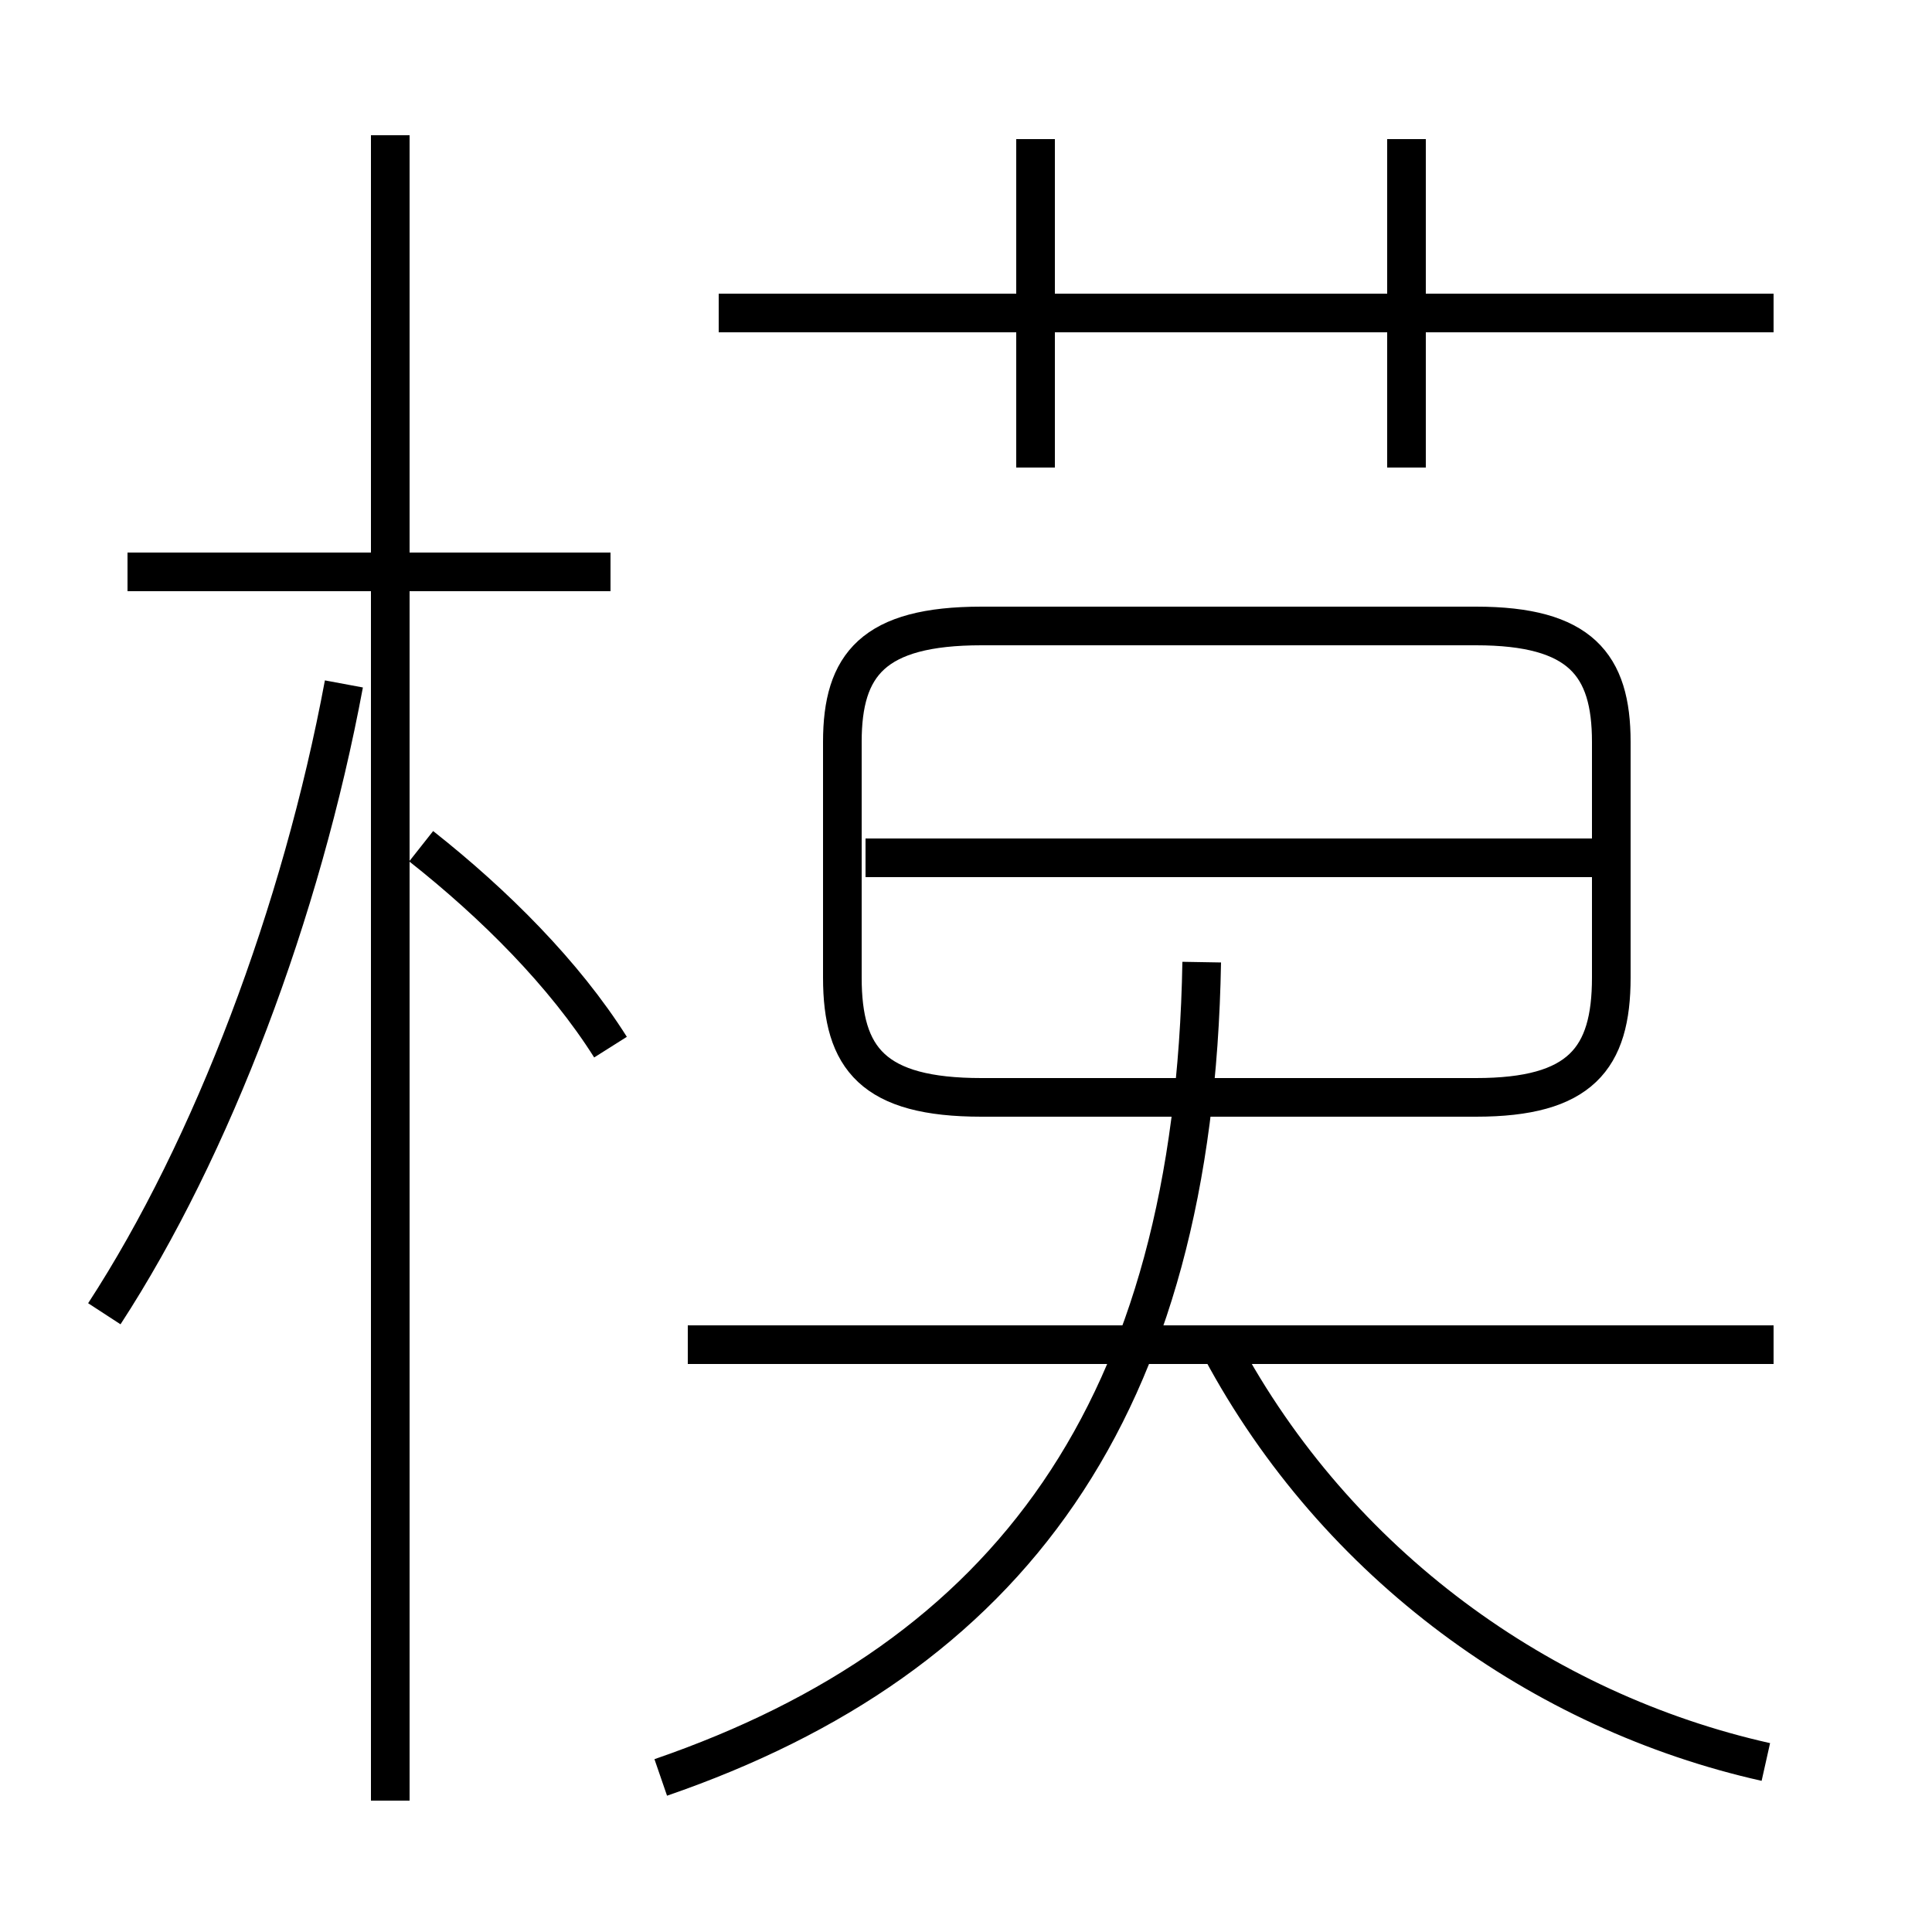 <?xml version='1.0' encoding='utf8'?>
<svg viewBox="0.0 -6.0 50.0 50.0" version="1.1" xmlns="http://www.w3.org/2000/svg">
<rect x="0.0" y="-6.0" width="50.0" height="50.0" fill="#808080" stroke="none"/>
<rect x="-1000" y="-1000" width="2000" height="2000" stroke="white" fill="white"/>
<g style="fill:white;stroke:#000000;  stroke-width:1">
<path d="M 17.1 2.0 C 26.1 -1.1 30.9 -7.5 31.1 -19.1 M 2.7 -10.0 C 5.5 -14.3 7.8 -20.4 8.9 -26.3 M 10.1 2.6 L 10.1 -40.5 M 15.8 -16.9 C 14.6 -18.8 12.8 -20.6 10.9 -22.1 M 15.8 -29.2 L 3.3 -29.2 M 45.9 -9.2 L 17.8 -9.2 M 45.7 1.6 C 39.9 0.3 34.6 -3.5 31.6 -9.1 M 25.4 -15.6 L 38.2 -15.6 C 40.9 -15.6 41.7 -16.6 41.7 -18.7 L 41.7 -24.8 C 41.7 -26.8 40.9 -27.8 38.2 -27.8 L 25.4 -27.8 C 22.6 -27.8 21.8 -26.8 21.8 -24.8 L 21.8 -18.7 C 21.8 -16.6 22.6 -15.6 25.4 -15.6 Z M 41.5 -21.8 L 22.4 -21.8 M 26.8 -31.9 L 26.8 -40.4 M 45.9 -35.9 L 18.6 -35.9 M 36.4 -31.9 L 36.4 -40.4" transform="translate(0.0 38.0)" />
</g>
</svg>